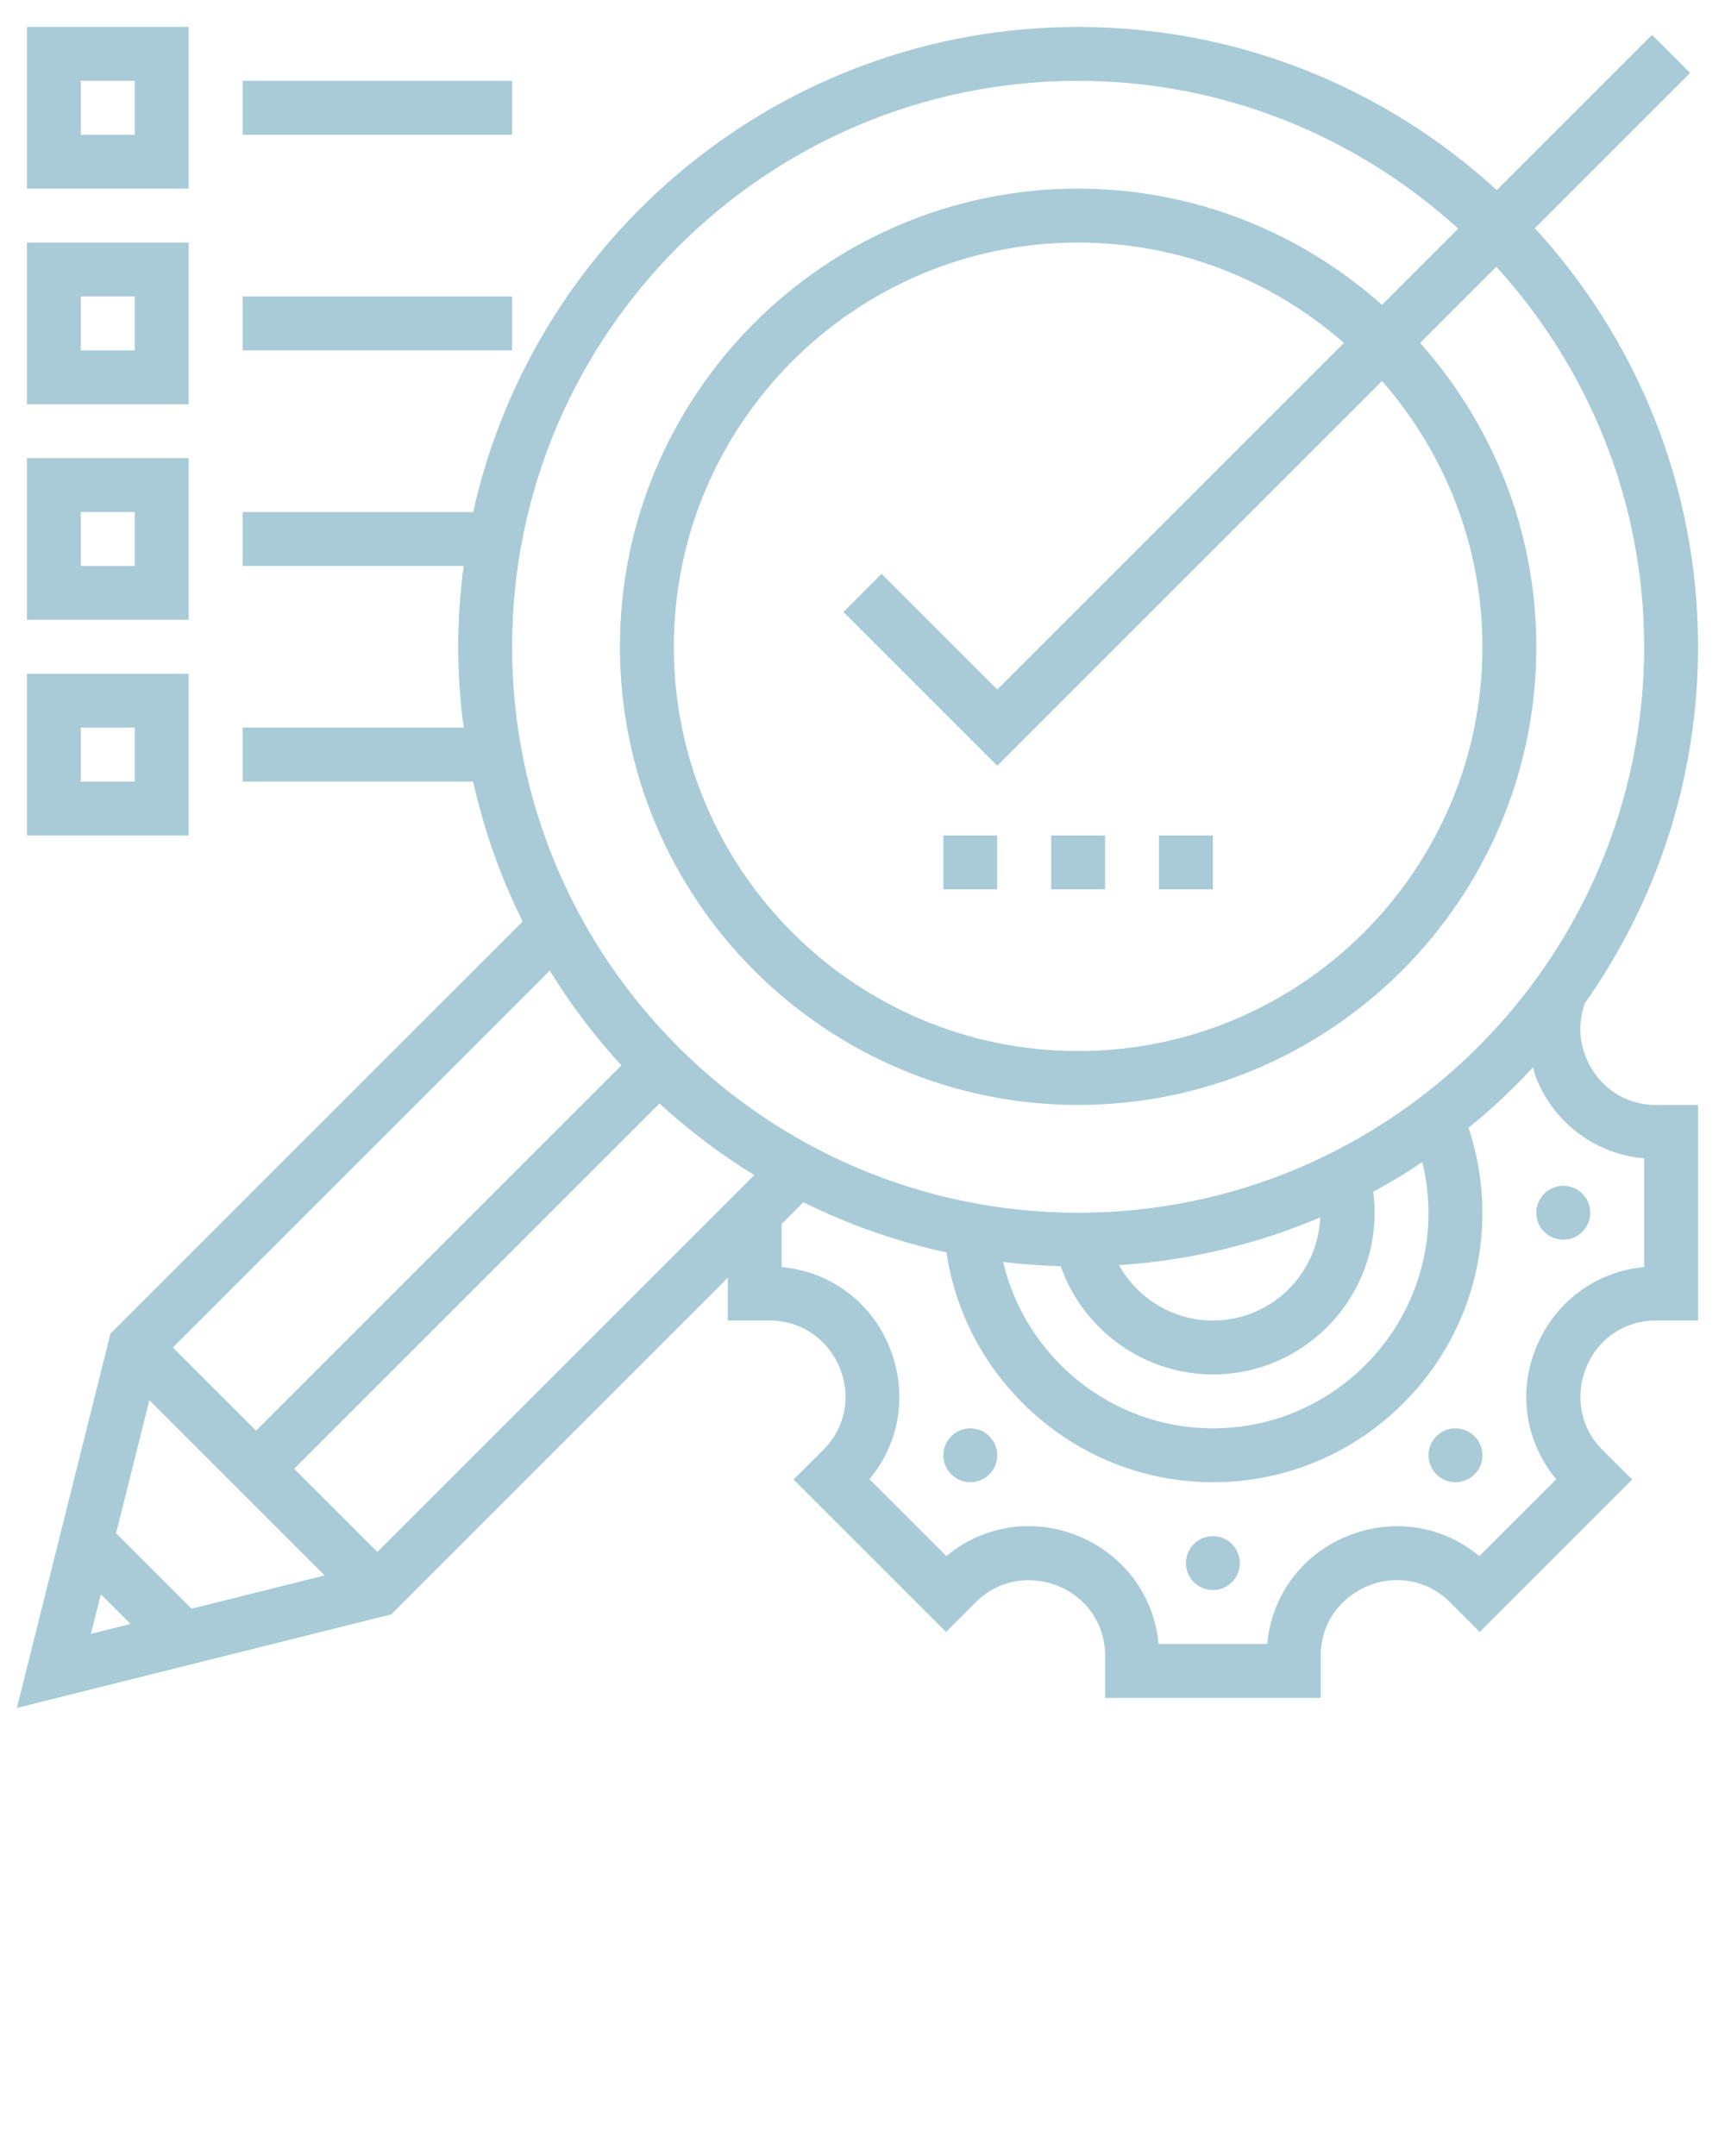 <svg xmlns="http://www.w3.org/2000/svg" xmlns:xlink="http://www.w3.org/1999/xlink" version="1.1" x="0px" y="0px" viewBox="0 0 64 80" fill="#a9cbd7" style="enable-background:new 0 0 64 64;" xml:space="preserve"><g><rect x="39" y="31" width="2" height="2"/><rect x="43" y="31" width="2" height="2"/><rect x="35" y="31" width="2" height="2"/><path d="M7,1H1v6h6V1z M5,5H3V3h2V5z"/><rect x="9" y="3" width="10" height="2"/><path d="M7,9H1v6h6V9z M5,13H3v-2h2V13z"/><rect x="9" y="11" width="10" height="2"/><path d="M7,17H1v6h6V17z M5,21H3v-2h2V21z"/><path d="M7,25H1v6h6V25z M5,29H3v-2h2V29z"/><path d="M58.846,39.247c-0.271-0.651-0.284-1.367-0.045-2.022C61.442,33.481,63,28.92,63,24c0-5.982-2.297-11.437-6.054-15.532   l5.761-5.761l-1.414-1.414l-5.761,5.761C51.437,3.297,45.982,1,40,1C29.035,1,19.844,8.715,17.554,19H9v2h8.202   C17.073,21.983,17,22.983,17,24s0.073,2.017,0.202,3H9v2h8.554c0.406,1.822,1.026,3.563,1.837,5.195L4.097,49.489L0.626,63.375   l13.886-3.472L27,47.414V49h1.584c1.121,0,2.122,0.669,2.57,1.753c0.436,1.044,0.204,2.232-0.589,3.025l-1.123,1.12l5.658,5.658   l1.12-1.12c0.794-0.793,1.979-1.027,3.074-0.57C40.331,59.294,41,60.294,41,61.416V63h8v-1.584c0-1.121,0.669-2.122,1.753-2.57   c1.045-0.436,2.231-0.204,3.026,0.59l1.12,1.12l5.658-5.658l-1.122-1.119c-0.794-0.794-1.025-1.981-0.57-3.074   C59.294,49.669,60.295,49,61.416,49H63v-8h-1.584C60.295,41,59.294,40.331,58.846,39.247z M40,3c5.43,0,10.37,2.089,14.102,5.484   l-2.827,2.827C48.27,8.639,44.328,7,40,7c-9.374,0-17,7.626-17,17s7.626,17,17,17s17-7.626,17-17c0-4.328-1.639-8.27-4.311-11.275   l2.827-2.827C58.91,13.63,61,18.57,61,24c0,11.58-9.421,21-21,21s-21-9.42-21-21S28.421,3,40,3z M37,28.414l14.275-14.275   C53.587,16.779,55,20.224,55,24c0,8.271-6.729,15-15,15s-15-6.729-15-15S31.729,9,40,9c3.776,0,7.221,1.413,9.861,3.725L37,25.586   l-4.293-4.293l-1.414,1.414L37,28.414z M53,45c0,4.411-3.589,8-8,8c-3.75,0-6.948-2.628-7.782-6.174   c0.703,0.085,1.414,0.138,2.135,0.158C40.185,49.349,42.435,51,45,51c3.309,0,6-2.691,6-6c0-0.26-0.018-0.52-0.051-0.777   c0.625-0.34,1.232-0.709,1.82-1.104C52.916,43.732,53,44.359,53,45z M48.983,45.172C48.89,47.297,47.147,49,45,49   c-1.474,0-2.792-0.82-3.485-2.055C44.148,46.772,46.663,46.16,48.983,45.172z M12.044,58.458l-4.938,1.234l-2.799-2.799   l1.235-4.937L12.044,58.458z M10.914,54.5l13.554-13.554c1.082,0.993,2.259,1.883,3.516,2.656L14,57.586L10.914,54.5z    M23.054,39.532L9.5,53.086L6.414,50l13.984-13.984C21.171,37.273,22.061,38.45,23.054,39.532z M3.742,59.156l1.102,1.102   l-1.47,0.367L3.742,59.156z M61,47.018c-1.762,0.152-3.298,1.269-4,2.966c-0.695,1.666-0.4,3.546,0.74,4.903l-2.854,2.854   c-1.358-1.141-3.241-1.435-4.945-0.723c-1.658,0.685-2.771,2.22-2.924,3.982h-4.035c-0.152-1.763-1.27-3.299-2.966-4   c-1.665-0.695-3.546-0.401-4.903,0.741l-2.854-2.854c1.14-1.357,1.434-3.241,0.723-4.947c-0.686-1.657-2.221-2.77-3.982-2.922   v-1.604l0.805-0.805c1.667,0.828,3.447,1.459,5.311,1.864C35.834,51.311,40.032,55,45,55c5.514,0,10-4.486,10-10   c0-1.082-0.179-2.137-0.516-3.15c0.85-0.691,1.649-1.441,2.392-2.244c0.047,0.151,0.08,0.304,0.142,0.454   c0.686,1.657,2.221,2.77,3.982,2.922V47.018z"/><circle cx="45" cy="58" r="1"/><path d="M54,53c-0.256,0-0.512,0.098-0.707,0.293c-0.391,0.391-0.391,1.024,0,1.414C53.488,54.902,53.744,55,54,55   s0.512-0.098,0.707-0.293c0.391-0.391,0.391-1.024,0-1.414C54.512,53.098,54.256,53,54,53z"/><circle cx="58" cy="45" r="1"/><path d="M36,53c-0.256,0-0.512,0.098-0.707,0.293c-0.391,0.391-0.391,1.024,0,1.414C35.488,54.902,35.744,55,36,55   s0.512-0.098,0.707-0.293c0.391-0.391,0.391-1.024,0-1.414C36.512,53.098,36.256,53,36,53z"/></g></svg>